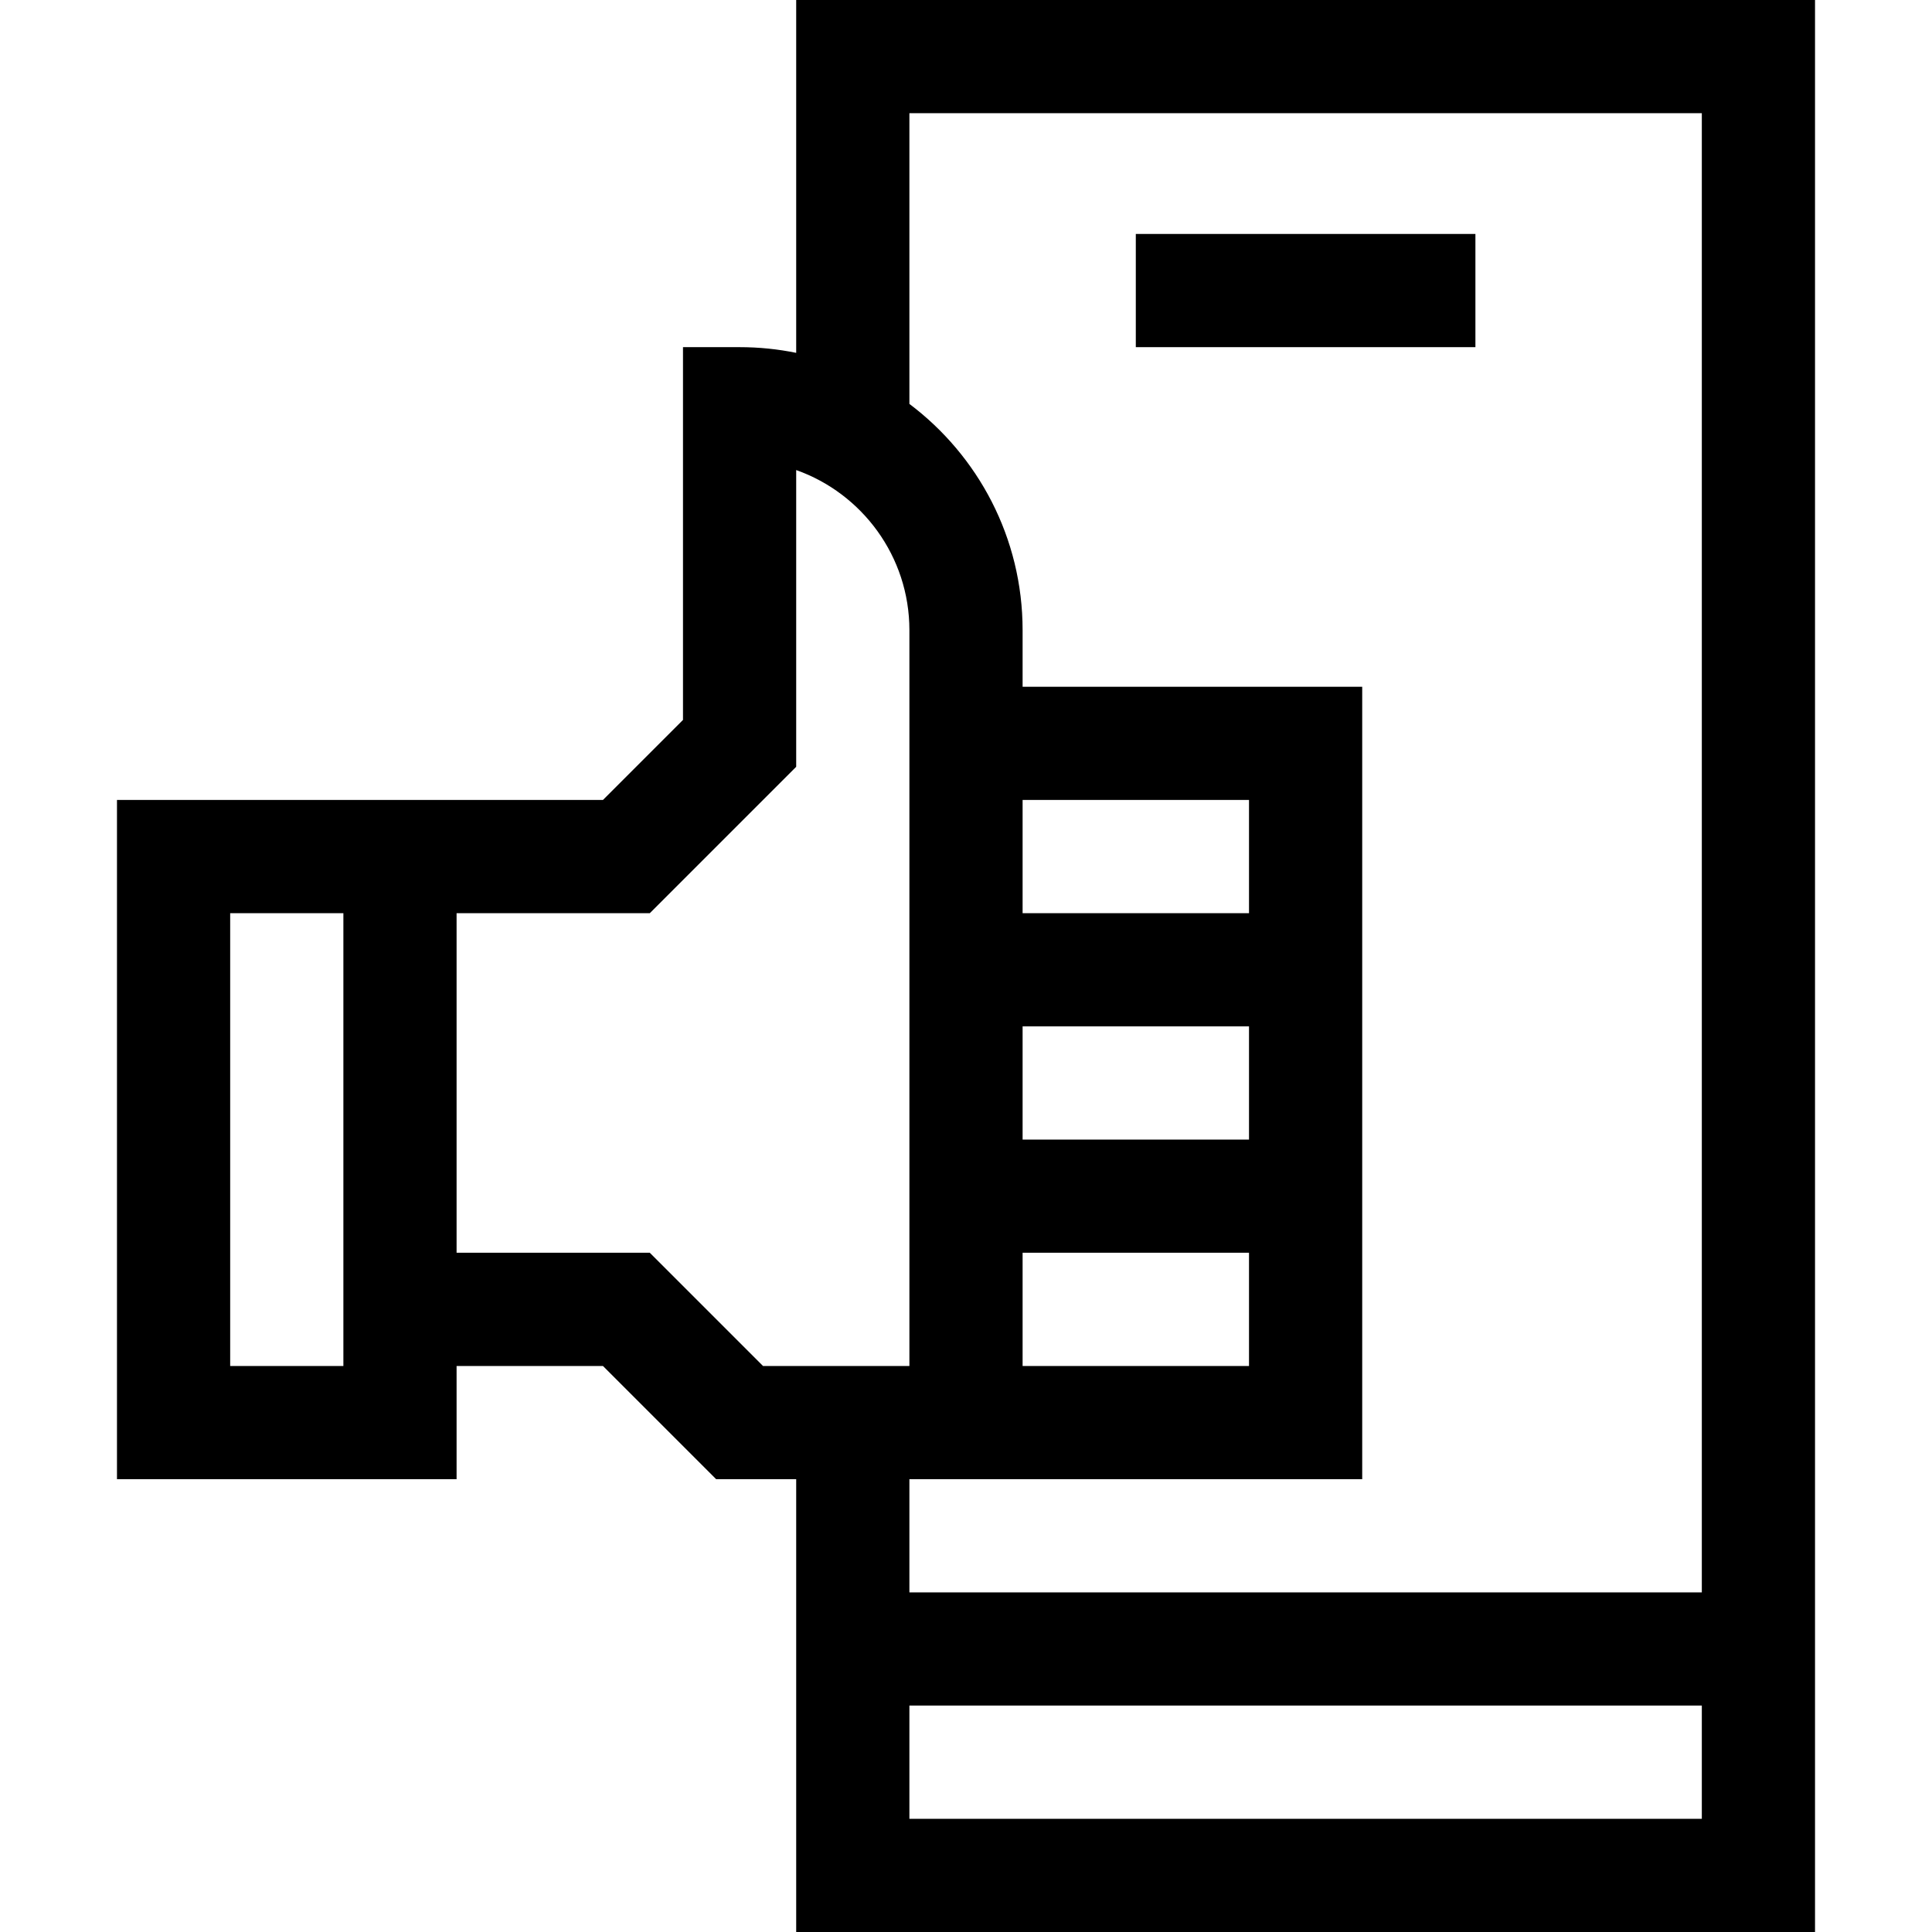 <svg id="Capa_1" enable-background="new 0 0 512 512" height="512" viewBox="0 0 512 512" width="512" xmlns="http://www.w3.org/2000/svg"><path d="m211 0v93.509c-4.848-.988-9.864-1.509-15-1.509h-15v98.787l-21.213 21.213c-15.789 0-113.663 0-128.787 0v180h90v-30h38.787l30 30h21.213v120h270v-512zm60 332h60v30h-60zm0-30v-30h60v30zm60-60h-60v-30h60zm-240 120h-30v-120h30zm81.213-30h-51.213v-90h51.213l38.787-38.787v-78.643c17.461 6.191 30 22.874 30 42.43v195h-38.787zm188.787 60c0-22.208 0-185.255 0-210h-90v-15c0-24.484-11.796-46.262-30-59.959v-77.041h210v392h-210v-30zm-120 90v-30h210v30z"/><path d="m301 62h90v30h-90z"/></svg>
